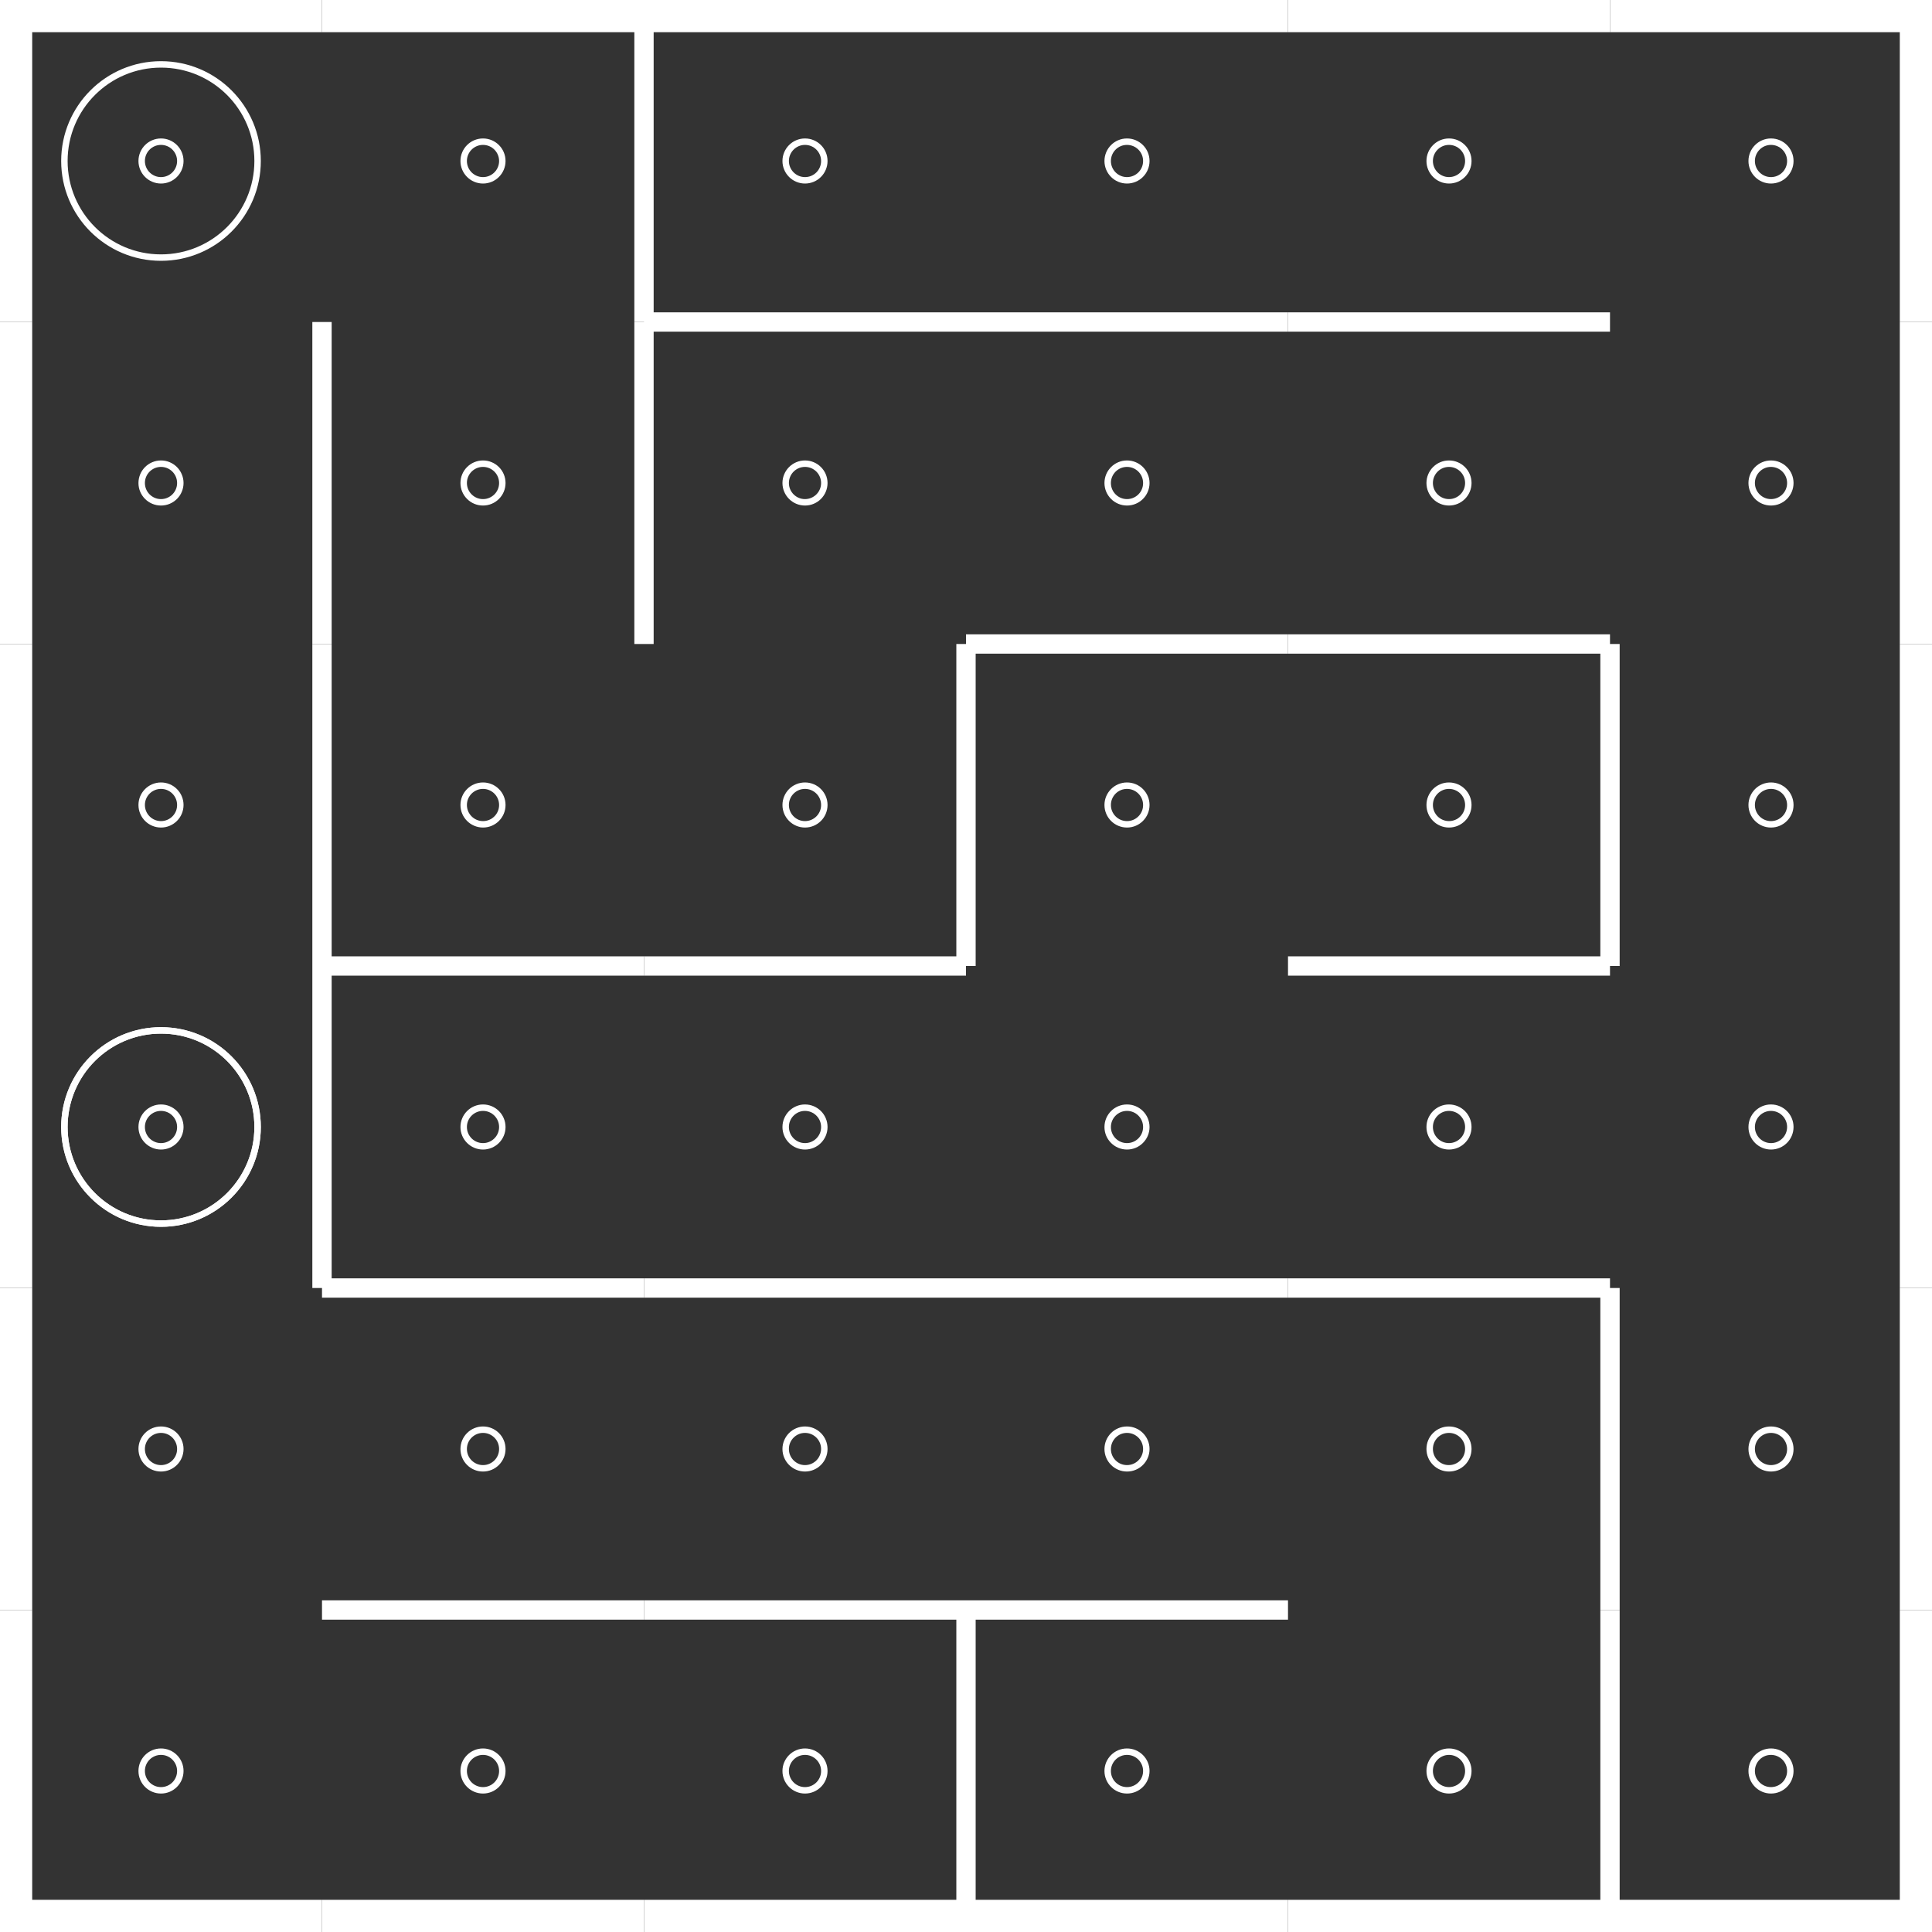 <?xml version="1.0" encoding="utf-8"?>
<svg width="100%" height="100%" viewBox="0 0 300 300" preserveAspectRatio="xMidYMid meet" version="1.1" xmlns="http://www.w3.org/2000/svg">
	<rect x="0" y="0" width="300" height="300" fill="#333333" stroke="none"/>
	<circle cx="25" cy="25" r="3" stroke="#fff" fill="none" stroke-width="1" />
	<circle cx="25" cy="25" r="15" stroke="#fff" fill="none" stroke-width="1" />
	<line x1="0" x2="50" y1="0" y2="0" stroke="#fff" stroke-width="10" stroke-dasharray="" fill="none" />
	<line x1="0" x2="0" y1="0" y2="50" stroke="#fff" stroke-width="10" stroke-dasharray="" fill="none" />
	<circle cx="25" cy="75" r="3" stroke="#fff" fill="none" stroke-width="1" />
	<line x1="0" x2="0" y1="50" y2="100" stroke="#fff" stroke-width="10" stroke-dasharray="" fill="none" />
	<circle cx="25" cy="125" r="3" stroke="#fff" fill="none" stroke-width="1" />
	<line x1="0" x2="0" y1="100" y2="150" stroke="#fff" stroke-width="10" stroke-dasharray="" fill="none" />
	<circle cx="25" cy="175" r="3" stroke="#fff" fill="none" stroke-width="1" />
	<circle cx="25" cy="175" r="15" stroke="#fff" fill="none" stroke-width="1" />
	<circle cx="25" cy="175" r="15" stroke="#fff" fill="none" stroke-width="1" />
	<line x1="0" x2="0" y1="150" y2="200" stroke="#fff" stroke-width="10" stroke-dasharray="" fill="none" />
	<circle cx="25" cy="225" r="3" stroke="#fff" fill="none" stroke-width="1" />
	<line x1="0" x2="0" y1="200" y2="250" stroke="#fff" stroke-width="10" stroke-dasharray="" fill="none" />
	<circle cx="25" cy="275" r="3" stroke="#fff" fill="none" stroke-width="1" />
	<line x1="0" x2="0" y1="250" y2="300" stroke="#fff" stroke-width="10" stroke-dasharray="" fill="none" />
	<line x1="0" x2="50" y1="300" y2="300" stroke="#fff" stroke-width="10" stroke-dasharray="" fill="none" />
	<circle cx="75" cy="25" r="3" stroke="#fff" fill="none" stroke-width="1" />
	<line x1="50" x2="100" y1="0" y2="0" stroke="#fff" stroke-width="10" stroke-dasharray="" fill="none" />
	<circle cx="75" cy="75" r="3" stroke="#fff" fill="none" stroke-width="1" />
	<line x1="50" x2="50" y1="50" y2="100" stroke="#fff" stroke-width="3" stroke-dasharray="" fill="none" />
	<circle cx="75" cy="125" r="3" stroke="#fff" fill="none" stroke-width="1" />
	<line x1="50" x2="50" y1="100" y2="150" stroke="#fff" stroke-width="3" stroke-dasharray="" fill="none" />
	<circle cx="75" cy="175" r="3" stroke="#fff" fill="none" stroke-width="1" />
	<line x1="50" x2="100" y1="150" y2="150" stroke="#fff" stroke-width="3" stroke-dasharray="" fill="none" />
	<line x1="50" x2="50" y1="150" y2="200" stroke="#fff" stroke-width="3" stroke-dasharray="" fill="none" />
	<circle cx="75" cy="225" r="3" stroke="#fff" fill="none" stroke-width="1" />
	<line x1="50" x2="100" y1="200" y2="200" stroke="#fff" stroke-width="3" stroke-dasharray="" fill="none" />
	<circle cx="75" cy="275" r="3" stroke="#fff" fill="none" stroke-width="1" />
	<line x1="50" x2="100" y1="250" y2="250" stroke="#fff" stroke-width="3" stroke-dasharray="" fill="none" />
	<line x1="50" x2="100" y1="300" y2="300" stroke="#fff" stroke-width="10" stroke-dasharray="" fill="none" />
	<circle cx="125" cy="25" r="3" stroke="#fff" fill="none" stroke-width="1" />
	<line x1="100" x2="150" y1="0" y2="0" stroke="#fff" stroke-width="10" stroke-dasharray="" fill="none" />
	<line x1="100" x2="100" y1="0" y2="50" stroke="#fff" stroke-width="3" stroke-dasharray="" fill="none" />
	<circle cx="125" cy="75" r="3" stroke="#fff" fill="none" stroke-width="1" />
	<line x1="100" x2="150" y1="50" y2="50" stroke="#fff" stroke-width="3" stroke-dasharray="" fill="none" />
	<line x1="100" x2="100" y1="50" y2="100" stroke="#fff" stroke-width="3" stroke-dasharray="" fill="none" />
	<circle cx="125" cy="125" r="3" stroke="#fff" fill="none" stroke-width="1" />
	<circle cx="125" cy="175" r="3" stroke="#fff" fill="none" stroke-width="1" />
	<line x1="100" x2="150" y1="150" y2="150" stroke="#fff" stroke-width="3" stroke-dasharray="" fill="none" />
	<circle cx="125" cy="225" r="3" stroke="#fff" fill="none" stroke-width="1" />
	<line x1="100" x2="150" y1="200" y2="200" stroke="#fff" stroke-width="3" stroke-dasharray="" fill="none" />
	<circle cx="125" cy="275" r="3" stroke="#fff" fill="none" stroke-width="1" />
	<line x1="100" x2="150" y1="250" y2="250" stroke="#fff" stroke-width="3" stroke-dasharray="" fill="none" />
	<line x1="100" x2="150" y1="300" y2="300" stroke="#fff" stroke-width="10" stroke-dasharray="" fill="none" />
	<circle cx="175" cy="25" r="3" stroke="#fff" fill="none" stroke-width="1" />
	<line x1="150" x2="200" y1="0" y2="0" stroke="#fff" stroke-width="10" stroke-dasharray="" fill="none" />
	<circle cx="175" cy="75" r="3" stroke="#fff" fill="none" stroke-width="1" />
	<line x1="150" x2="200" y1="50" y2="50" stroke="#fff" stroke-width="3" stroke-dasharray="" fill="none" />
	<circle cx="175" cy="125" r="3" stroke="#fff" fill="none" stroke-width="1" />
	<line x1="150" x2="200" y1="100" y2="100" stroke="#fff" stroke-width="3" stroke-dasharray="" fill="none" />
	<line x1="150" x2="150" y1="100" y2="150" stroke="#fff" stroke-width="3" stroke-dasharray="" fill="none" />
	<circle cx="175" cy="175" r="3" stroke="#fff" fill="none" stroke-width="1" />
	<circle cx="175" cy="225" r="3" stroke="#fff" fill="none" stroke-width="1" />
	<line x1="150" x2="200" y1="200" y2="200" stroke="#fff" stroke-width="3" stroke-dasharray="" fill="none" />
	<circle cx="175" cy="275" r="3" stroke="#fff" fill="none" stroke-width="1" />
	<line x1="150" x2="200" y1="250" y2="250" stroke="#fff" stroke-width="3" stroke-dasharray="" fill="none" />
	<line x1="150" x2="150" y1="250" y2="300" stroke="#fff" stroke-width="3" stroke-dasharray="" fill="none" />
	<line x1="150" x2="200" y1="300" y2="300" stroke="#fff" stroke-width="10" stroke-dasharray="" fill="none" />
	<circle cx="225" cy="25" r="3" stroke="#fff" fill="none" stroke-width="1" />
	<line x1="200" x2="250" y1="0" y2="0" stroke="#fff" stroke-width="10" stroke-dasharray="" fill="none" />
	<circle cx="225" cy="75" r="3" stroke="#fff" fill="none" stroke-width="1" />
	<line x1="200" x2="250" y1="50" y2="50" stroke="#fff" stroke-width="3" stroke-dasharray="" fill="none" />
	<circle cx="225" cy="125" r="3" stroke="#fff" fill="none" stroke-width="1" />
	<line x1="200" x2="250" y1="100" y2="100" stroke="#fff" stroke-width="3" stroke-dasharray="" fill="none" />
	<circle cx="225" cy="175" r="3" stroke="#fff" fill="none" stroke-width="1" />
	<line x1="200" x2="250" y1="150" y2="150" stroke="#fff" stroke-width="3" stroke-dasharray="" fill="none" />
	<circle cx="225" cy="225" r="3" stroke="#fff" fill="none" stroke-width="1" />
	<line x1="200" x2="250" y1="200" y2="200" stroke="#fff" stroke-width="3" stroke-dasharray="" fill="none" />
	<circle cx="225" cy="275" r="3" stroke="#fff" fill="none" stroke-width="1" />
	<line x1="200" x2="250" y1="300" y2="300" stroke="#fff" stroke-width="10" stroke-dasharray="" fill="none" />
	<circle cx="275" cy="25" r="3" stroke="#fff" fill="none" stroke-width="1" />
	<line x1="250" x2="300" y1="0" y2="0" stroke="#fff" stroke-width="10" stroke-dasharray="" fill="none" />
	<line x1="300" x2="300" y1="0" y2="50" stroke="#fff" stroke-width="10" stroke-dasharray="" fill="none" />
	<circle cx="275" cy="75" r="3" stroke="#fff" fill="none" stroke-width="1" />
	<line x1="300" x2="300" y1="50" y2="100" stroke="#fff" stroke-width="10" stroke-dasharray="" fill="none" />
	<circle cx="275" cy="125" r="3" stroke="#fff" fill="none" stroke-width="1" />
	<line x1="250" x2="250" y1="100" y2="150" stroke="#fff" stroke-width="3" stroke-dasharray="" fill="none" />
	<line x1="300" x2="300" y1="100" y2="150" stroke="#fff" stroke-width="10" stroke-dasharray="" fill="none" />
	<circle cx="275" cy="175" r="3" stroke="#fff" fill="none" stroke-width="1" />
	<line x1="300" x2="300" y1="150" y2="200" stroke="#fff" stroke-width="10" stroke-dasharray="" fill="none" />
	<circle cx="275" cy="225" r="3" stroke="#fff" fill="none" stroke-width="1" />
	<line x1="250" x2="250" y1="200" y2="250" stroke="#fff" stroke-width="3" stroke-dasharray="" fill="none" />
	<line x1="300" x2="300" y1="200" y2="250" stroke="#fff" stroke-width="10" stroke-dasharray="" fill="none" />
	<circle cx="275" cy="275" r="3" stroke="#fff" fill="none" stroke-width="1" />
	<line x1="250" x2="250" y1="250" y2="300" stroke="#fff" stroke-width="3" stroke-dasharray="" fill="none" />
	<line x1="300" x2="300" y1="250" y2="300" stroke="#fff" stroke-width="10" stroke-dasharray="" fill="none" />
	<line x1="250" x2="300" y1="300" y2="300" stroke="#fff" stroke-width="10" stroke-dasharray="" fill="none" />
</svg>